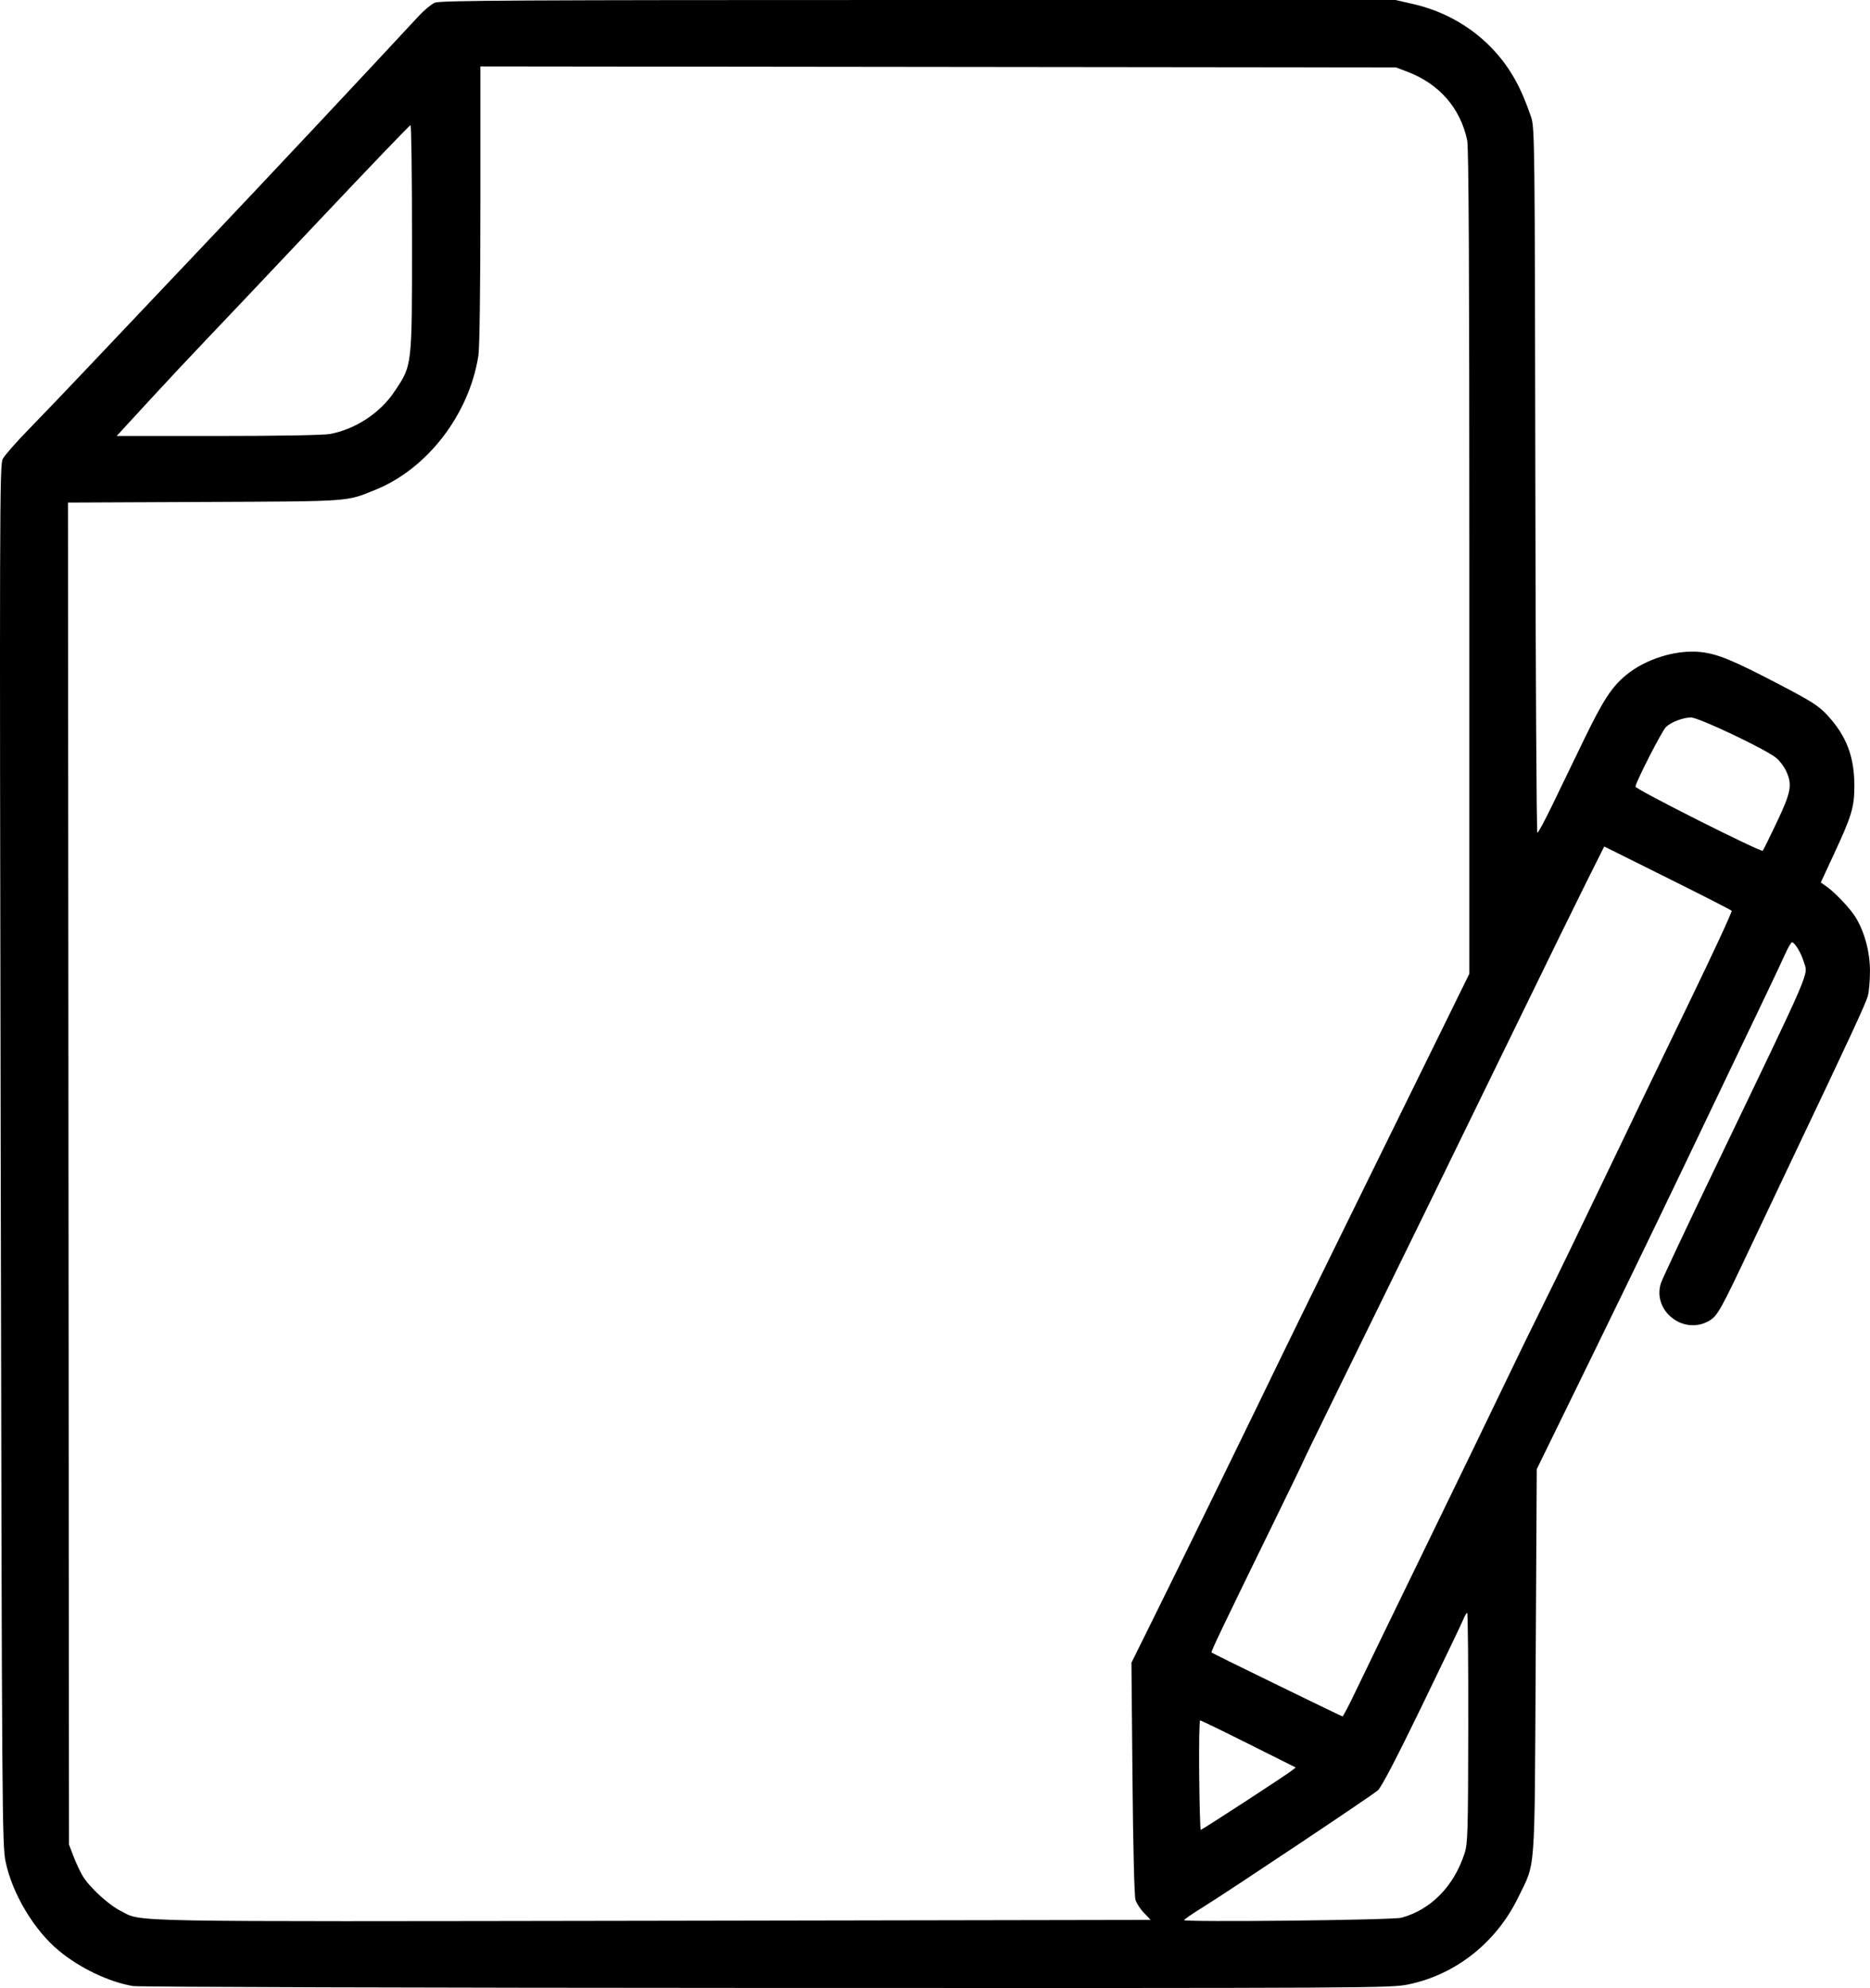 <?xml version="1.0" encoding="UTF-8" standalone="no"?>
<!-- Created with Inkscape (http://www.inkscape.org/) -->

<svg
   width="275.74"
   height="293.062"
   viewBox="0 0 275.74 293.062"
   version="1.1"
   id="svg1"
   xml:space="preserve"
   inkscape:version="1.4.2 (ebf0e940d0, 2025-05-08)"
   sodipodi:docname="iconos-menu-lineArt.svg"
   inkscape:export-filename="iconosss.svg"
   inkscape:export-xdpi="96"
   inkscape:export-ydpi="96"
   xmlns:inkscape="http://www.inkscape.org/namespaces/inkscape"
   xmlns:sodipodi="http://sodipodi.sourceforge.net/DTD/sodipodi-0.dtd"
   xmlns="http://www.w3.org/2000/svg"
   xmlns:svg="http://www.w3.org/2000/svg"><sodipodi:namedview
     id="namedview1"
     pagecolor="#ffffff"
     bordercolor="#000000"
     borderopacity="0.25"
     inkscape:showpageshadow="2"
     inkscape:pageopacity="0.0"
     inkscape:pagecheckerboard="0"
     inkscape:deskcolor="#d1d1d1"
     inkscape:document-units="px"
     inkscape:zoom="0.25"
     inkscape:cx="969.99999"
     inkscape:cy="324"
     inkscape:window-width="1920"
     inkscape:window-height="1015"
     inkscape:window-x="0"
     inkscape:window-y="0"
     inkscape:window-maximized="1"
     inkscape:current-layer="layer1"
     showguides="true"><sodipodi:guide
       position="-0.2,433.27"
       orientation="0,1"
       id="guide1"
       inkscape:locked="false"
       inkscape:label=""
       inkscape:color="rgb(0,134,229)" /><sodipodi:guide
       position="-0.2,-140.56"
       orientation="0,-1"
       id="guide2"
       inkscape:locked="false" /><inkscape:page
       x="0"
       y="0"
       width="275.74"
       height="293.062"
       id="page1"
       margin="0"
       bleed="0" /></sodipodi:namedview><defs
     id="defs1" /><g
     inkscape:label="Capa 1"
     inkscape:groupmode="layer"
     id="layer1"
     transform="translate(-1307.115,-53.294)"><path
       style="fill:#000000;stroke-width:0.902"
       d="m 1326.752,346.068 c -3.55,-0.593 -7.84,-2.636 -10.962,-5.222 -3.642,-3.016 -6.838,-8.342 -7.837,-13.064 -0.528,-2.495 -0.552,-5.953 -0.735,-104.226 -0.176,-94.824 -0.157,-101.709 0.295,-102.596 0.266,-0.523 2.007,-2.507 3.868,-4.409 1.861,-1.902 6.092,-6.325 9.401,-9.829 3.309,-3.504 10.686,-11.289 16.392,-17.299 8.438,-8.888 24.407,-25.908 31.701,-33.789 0.793,-0.856 1.858,-1.733 2.368,-1.949 0.773,-0.327 12.601,-0.392 71.291,-0.392 h 70.364 l 2.629,0.603 c 4.707,1.08 8.934,3.547 12.077,7.051 2.315,2.58 3.865,5.403 5.292,9.638 0.511,1.516 0.537,3.834 0.611,53.531 0.042,28.571 0.178,51.946 0.3,51.946 0.122,0 1.086,-1.783 2.142,-3.963 1.056,-2.179 3.142,-6.492 4.637,-9.582 2.873,-5.94 4.136,-7.895 6.245,-9.663 2.888,-2.422 7.482,-3.844 11.095,-3.435 2.473,0.28 4.694,1.192 11.307,4.642 5.063,2.641 6.04,3.264 7.352,4.685 2.802,3.035 3.963,6.084 3.963,10.407 0,3.1 -0.374,4.362 -2.918,9.849 l -2.031,4.379 0.817,0.571 c 1.242,0.868 3.443,3.181 4.264,4.482 1.347,2.133 2.174,5.177 2.172,7.995 -9e-4,1.399 -0.144,3.062 -0.319,3.696 -0.303,1.1 -2.895,6.692 -10.623,22.911 -1.926,4.042 -4.755,10.007 -6.287,13.257 -4.857,10.301 -5.248,11.002 -6.546,11.733 -3.768,2.123 -8.367,-1.535 -7.044,-5.603 0.194,-0.598 3.687,-8.025 7.762,-16.505 14.936,-31.083 13.924,-28.73 13.28,-30.884 -0.387,-1.293 -1.328,-2.835 -1.731,-2.835 -0.127,0 -0.624,0.875 -1.104,1.945 -0.876,1.95 -2.344,5.027 -14.395,30.188 -5.634,11.762 -10.684,22.163 -19.871,40.923 l -2.258,4.611 -0.156,28.387 c -0.176,32.049 0.022,29.378 -2.571,34.727 -3.223,6.65 -9.209,11.396 -16.187,12.836 -2.639,0.545 -4.811,0.557 -94.634,0.527 -50.563,-0.016 -92.603,-0.142 -93.421,-0.279 z m 149.988,-9.754 c 0.045,-0.009 -0.364,-0.462 -0.908,-1.006 -0.544,-0.544 -1.121,-1.42 -1.282,-1.945 -0.175,-0.573 -0.354,-7.761 -0.446,-17.959 l -0.154,-17.003 3.995,-8.069 c 4.048,-8.176 14.925,-30.432 18.099,-37.033 0.953,-1.981 5.977,-12.226 11.165,-22.767 5.188,-10.541 11.038,-22.435 13.001,-26.432 l 3.567,-7.267 V 136.173 c 0,-43.172 -0.092,-61.1 -0.319,-62.187 -0.986,-4.729 -4.108,-8.319 -8.783,-10.1 l -1.706,-0.65 -67.509,-0.076 -67.509,-0.076 v 20.393 c 0,12.513 -0.116,21.117 -0.298,22.266 -1.365,8.652 -7.525,16.661 -15.2,19.761 -4.354,1.759 -3.318,1.685 -25.21,1.785 l -20.104,0.091 0.075,98.91 0.075,98.91 0.65,1.706 c 0.357,0.938 0.96,2.235 1.339,2.882 0.971,1.656 3.813,4.28 5.636,5.204 3.273,1.658 -1.198,1.576 78.401,1.451 40.34,-0.063 73.381,-0.122 73.426,-0.131 z m 37.026,-0.325 c 4.331,-1.166 7.735,-4.637 9.308,-9.49 0.468,-1.443 0.516,-3.107 0.543,-18.516 0.016,-9.312 -0.055,-16.931 -0.159,-16.931 -0.103,0 -0.355,0.421 -0.56,0.937 -0.205,0.515 -2.952,6.254 -6.104,12.752 -3.748,7.725 -6,12.045 -6.507,12.477 -0.973,0.83 -22.008,14.873 -25.773,17.207 -1.535,0.951 -2.795,1.814 -2.801,1.917 -0.02,0.34 30.738,0.002 32.054,-0.352 z m -23.191,-17.022 c 3.441,-2.24 6.558,-4.31 6.927,-4.598 l 0.671,-0.525 -6.937,-3.471 c -3.815,-1.909 -7.035,-3.471 -7.155,-3.471 -0.12,-1e-4 -0.182,3.631 -0.138,8.069 0.044,4.438 0.147,8.07 0.228,8.07 0.081,0 2.963,-1.833 6.403,-4.074 z m 16.488,-16.46 c 1,-2.1 5.702,-11.794 10.449,-21.542 4.747,-9.748 9.93,-20.445 11.518,-23.771 1.588,-3.326 4.182,-8.643 5.763,-11.816 1.582,-3.173 5.575,-11.41 8.873,-18.305 3.299,-6.895 8.921,-18.566 12.494,-25.936 3.573,-7.37 6.405,-13.48 6.294,-13.58 -0.241,-0.214 -4.275,-2.263 -12.666,-6.434 l -6.122,-3.044 -2.491,4.972 c -1.37,2.734 -6.089,12.364 -10.487,21.399 -7.702,15.82 -18.105,37.089 -27.113,55.432 -2.362,4.81 -4.295,8.791 -4.295,8.846 0,0.056 -1.986,4.161 -4.413,9.123 -7.41,15.147 -9.233,18.96 -9.108,19.048 0.31,0.216 19.162,9.408 19.313,9.417 0.094,0.005 0.99,-1.708 1.99,-3.809 z m 62.065,-128.036 c 2.098,-4.434 2.289,-5.477 1.371,-7.497 -0.291,-0.641 -0.939,-1.509 -1.44,-1.931 -1.497,-1.26 -11.439,-5.983 -12.594,-5.983 -1.137,0 -2.856,0.644 -3.68,1.38 -0.563,0.503 -4.511,8.217 -4.511,8.815 0,0.396 18.513,9.715 18.765,9.446 0.097,-0.103 1.037,-2.007 2.089,-4.23 z m -213.334,-57.204 c 3.752,-0.712 7.367,-3.088 9.463,-6.221 2.667,-3.988 2.61,-3.491 2.61,-22.622 0,-9.177 -0.098,-16.685 -0.217,-16.685 -0.12,0 -6.117,6.251 -13.329,13.892 -7.211,7.641 -14.797,15.652 -16.858,17.804 -2.061,2.151 -5.86,6.21 -8.444,9.019 l -4.697,5.107 h 14.961 c 8.971,0 15.582,-0.118 16.512,-0.294 z"
       id="path3"
       sodipodi:nodetypes="ssssssssssscssscssssssssscsssssssssssssscssssscssscsssscssscccscsscccscssccsssssssssssscsscsssssssssscsssssscsssssssssssssssscss" /></g></svg>
